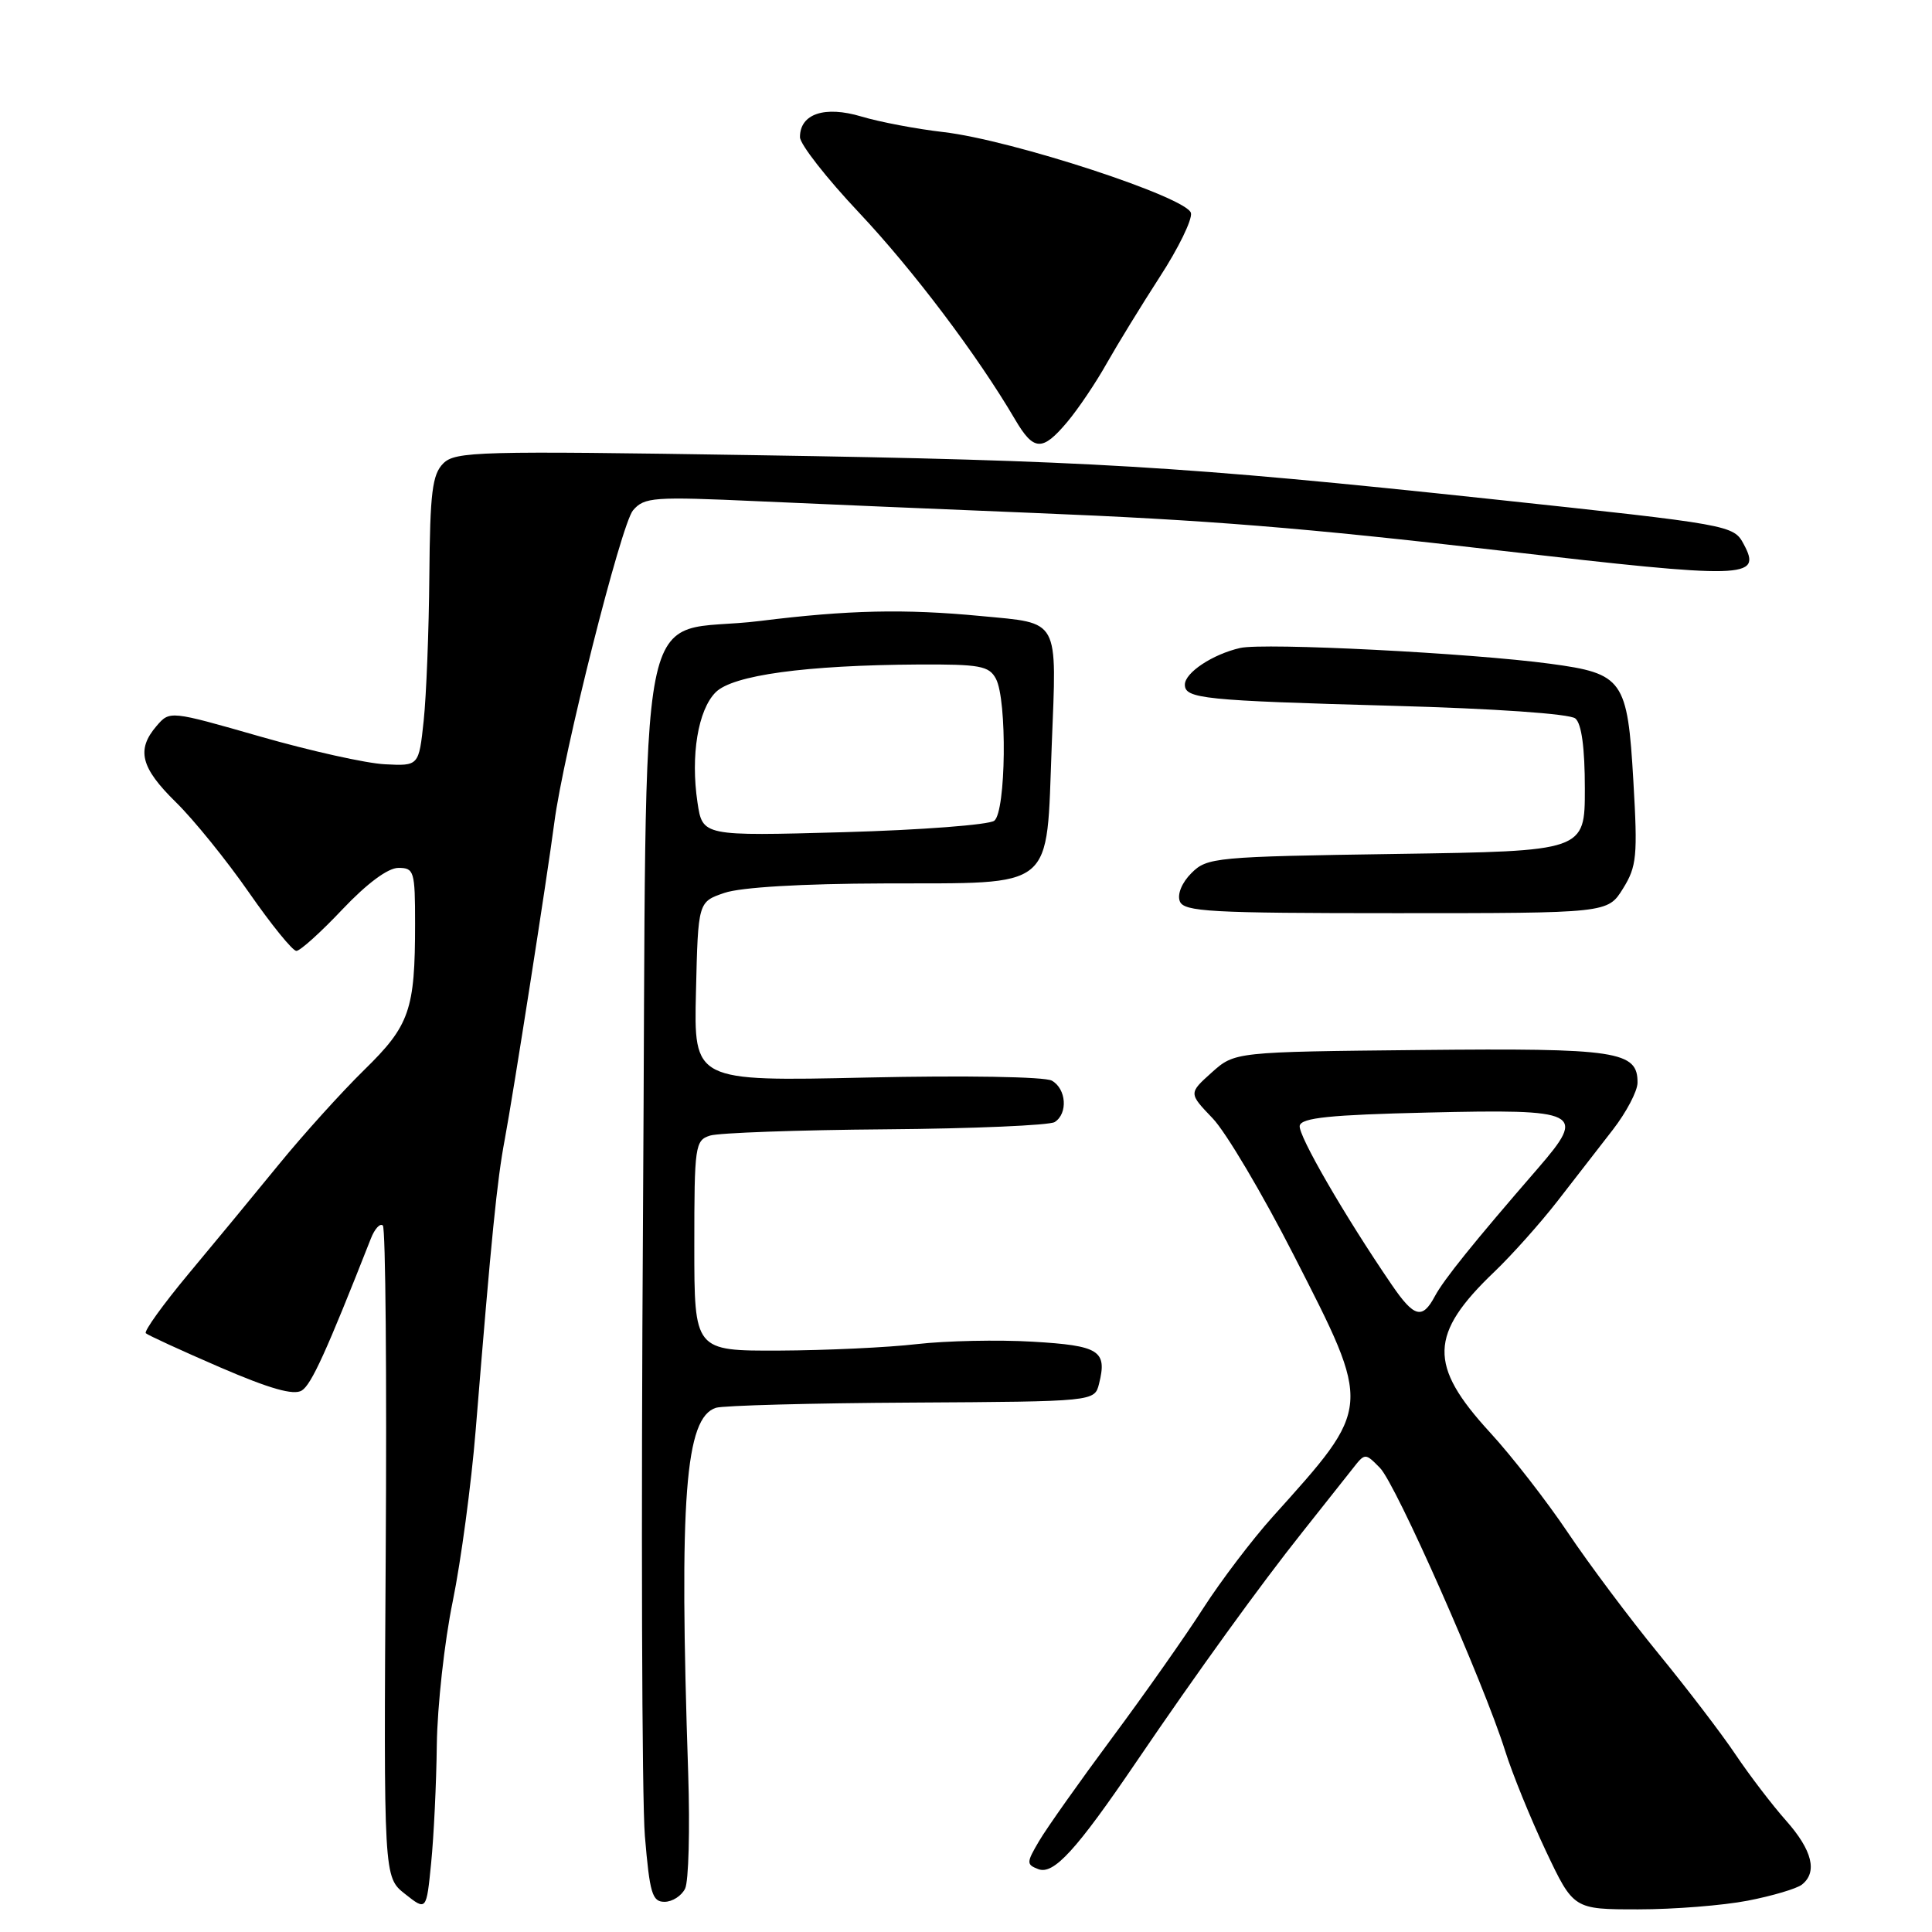 <?xml version="1.0" encoding="UTF-8" standalone="no"?>
<!DOCTYPE svg PUBLIC "-//W3C//DTD SVG 1.1//EN" "http://www.w3.org/Graphics/SVG/1.1/DTD/svg11.dtd" >
<svg xmlns="http://www.w3.org/2000/svg" xmlns:xlink="http://www.w3.org/1999/xlink" version="1.1" viewBox="0 0 256 256">
 <g >
 <path fill="currentColor"
d=" M 57.88 231.19 C 57.95 226.07 58.89 217.52 59.99 212.19 C 61.08 206.86 62.45 196.65 63.03 189.50 C 65.13 163.68 65.86 156.41 66.88 151.00 C 68.00 145.01 72.50 116.25 73.45 109.00 C 74.63 99.90 82.31 69.44 83.88 67.62 C 85.38 65.87 86.58 65.79 100.50 66.42 C 108.75 66.79 125.17 67.49 137.00 67.97 C 159.96 68.90 172.74 69.93 199.00 72.98 C 231.41 76.73 233.50 76.68 231.07 72.14 C 229.70 69.57 229.51 69.54 197.50 66.12 C 156.76 61.77 143.91 61.00 99.98 60.31 C 63.36 59.73 60.33 59.81 58.73 61.41 C 57.28 62.87 56.98 65.26 56.89 76.32 C 56.83 83.57 56.49 92.20 56.14 95.50 C 55.50 101.50 55.50 101.50 51.00 101.27 C 48.52 101.15 41.10 99.49 34.50 97.60 C 22.50 94.16 22.50 94.16 20.75 96.19 C 18.04 99.34 18.64 101.72 23.30 106.29 C 25.66 108.60 30.02 113.99 32.98 118.25 C 35.94 122.51 38.77 126.00 39.27 126.00 C 39.77 126.00 42.51 123.53 45.37 120.50 C 48.63 117.06 51.40 115.00 52.79 115.00 C 54.87 115.00 55.00 115.43 55.00 122.37 C 55.00 133.84 54.29 135.88 48.25 141.78 C 45.28 144.69 40.20 150.31 36.96 154.28 C 33.72 158.25 28.32 164.80 24.95 168.83 C 21.59 172.87 19.06 176.39 19.32 176.66 C 19.59 176.92 24.01 178.95 29.14 181.17 C 35.77 184.03 38.91 184.92 39.99 184.25 C 41.27 183.44 43.22 179.17 49.14 164.12 C 49.65 162.81 50.37 162.04 50.73 162.39 C 51.09 162.75 51.26 182.32 51.11 205.89 C 50.84 248.73 50.84 248.73 53.67 250.96 C 56.50 253.20 56.50 253.20 57.13 246.85 C 57.48 243.36 57.82 236.31 57.88 231.19 Z  M 231.58 251.85 C 234.84 251.22 238.06 250.26 238.75 249.73 C 240.86 248.08 240.15 245.18 236.67 241.25 C 234.84 239.19 231.83 235.25 229.98 232.50 C 228.14 229.75 223.53 223.72 219.74 219.09 C 215.95 214.46 210.56 207.26 207.76 203.09 C 204.96 198.92 200.31 192.93 197.42 189.79 C 189.24 180.88 189.36 176.78 198.03 168.50 C 200.33 166.30 204.08 162.10 206.36 159.17 C 208.64 156.24 211.95 151.96 213.73 149.67 C 215.50 147.38 216.96 144.60 216.98 143.49 C 217.03 139.27 214.33 138.87 188.22 139.13 C 163.61 139.38 163.61 139.38 160.55 142.12 C 157.50 144.86 157.50 144.86 160.68 148.18 C 162.44 150.01 167.27 158.17 171.43 166.32 C 181.85 186.72 181.89 186.24 168.62 201.00 C 165.90 204.03 161.78 209.46 159.45 213.08 C 157.13 216.71 151.69 224.44 147.36 230.27 C 143.04 236.09 138.68 242.25 137.69 243.94 C 135.99 246.82 135.99 247.06 137.58 247.67 C 139.61 248.45 142.61 245.17 150.54 233.50 C 158.66 221.55 167.01 210.00 172.56 203.03 C 175.28 199.61 178.26 195.84 179.19 194.66 C 180.88 192.50 180.88 192.50 182.85 194.50 C 184.97 196.64 196.57 222.89 199.44 232.00 C 200.39 235.03 202.82 240.99 204.83 245.25 C 208.50 253.00 208.50 253.00 217.08 253.00 C 221.80 253.00 228.33 252.48 231.58 251.85 Z  M 90.78 250.25 C 91.25 249.29 91.43 242.43 91.19 235.00 C 89.97 198.44 90.78 187.84 94.87 186.54 C 95.83 186.24 107.51 185.92 120.83 185.85 C 145.04 185.71 145.04 185.71 145.63 183.35 C 146.73 178.96 145.68 178.30 136.83 177.78 C 132.25 177.51 125.35 177.66 121.50 178.10 C 117.65 178.55 109.44 178.93 103.25 178.96 C 92.00 179.00 92.00 179.00 92.00 165.07 C 92.00 151.81 92.10 151.10 94.09 150.47 C 95.24 150.11 105.70 149.73 117.34 149.64 C 128.98 149.55 139.06 149.11 139.75 148.68 C 141.53 147.55 141.30 144.27 139.37 143.19 C 138.44 142.67 127.85 142.49 114.84 142.78 C 91.93 143.29 91.93 143.29 92.22 131.39 C 92.50 119.50 92.50 119.50 96.00 118.31 C 98.16 117.57 106.24 117.09 117.14 117.06 C 140.09 116.98 138.61 118.20 139.36 98.77 C 140.03 81.75 140.51 82.63 130.00 81.63 C 119.86 80.66 112.39 80.83 100.72 82.28 C 83.87 84.38 85.76 74.77 85.20 161.22 C 84.94 201.55 85.05 238.48 85.45 243.28 C 86.09 250.88 86.42 252.00 88.05 252.00 C 89.09 252.00 90.31 251.21 90.78 250.25 Z  M 215.05 117.75 C 216.88 114.81 217.01 113.45 216.43 103.50 C 215.65 90.04 215.09 89.25 205.41 87.95 C 194.88 86.53 167.52 85.14 164.33 85.86 C 160.69 86.69 157.00 89.13 157.00 90.72 C 157.00 92.58 159.46 92.83 184.49 93.52 C 198.03 93.89 208.00 94.58 208.74 95.20 C 209.57 95.89 210.00 99.09 210.00 104.51 C 210.00 112.78 210.00 112.78 185.02 113.15 C 161.02 113.51 159.95 113.61 157.88 115.68 C 156.61 116.94 155.97 118.49 156.33 119.42 C 156.86 120.81 160.32 121.00 184.98 121.00 C 213.03 121.00 213.03 121.00 215.05 117.75 Z  M 141.42 55.91 C 142.85 54.21 145.20 50.73 146.64 48.16 C 148.09 45.60 151.26 40.43 153.69 36.67 C 156.13 32.92 157.98 29.13 157.81 28.24 C 157.41 26.18 134.10 18.55 125.00 17.50 C 121.42 17.09 116.54 16.16 114.14 15.44 C 109.27 13.98 106.00 15.08 106.00 18.17 C 106.00 19.11 109.52 23.61 113.83 28.18 C 121.01 35.81 129.50 47.06 134.50 55.58 C 136.97 59.79 138.11 59.85 141.42 55.91 Z  M 184.42 170.25 C 178.17 161.11 171.97 150.39 172.22 149.16 C 172.44 148.11 176.24 147.72 189.14 147.42 C 209.48 146.94 210.25 147.33 203.80 154.79 C 195.19 164.72 191.31 169.55 190.13 171.75 C 188.47 174.87 187.38 174.58 184.42 170.25 Z  M 92.42 106.33 C 91.49 100.12 92.49 94.07 94.83 91.73 C 97.10 89.46 106.72 88.14 121.71 88.05 C 129.83 88.01 131.05 88.23 131.96 89.93 C 133.47 92.74 133.30 107.52 131.75 108.75 C 131.06 109.29 122.08 109.98 111.80 110.27 C 93.09 110.79 93.09 110.79 92.42 106.33 Z "/>
</g>
</svg>